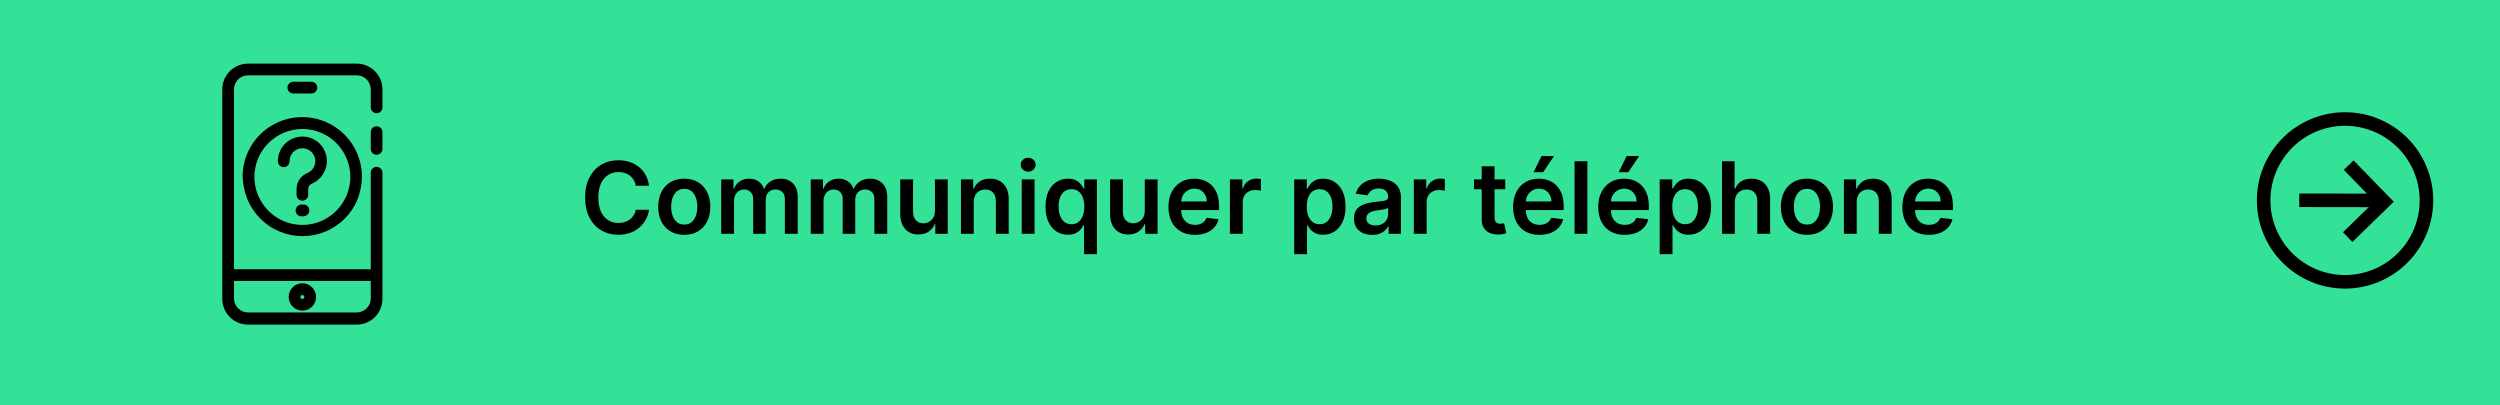 <svg width="802" height="130" viewBox="0 0 802 130" fill="none" xmlns="http://www.w3.org/2000/svg">
<path d="M559.292 103.584C551.789 103.584 544.591 100.602 539.286 95.298C533.981 89.993 531 82.795 531 75.292C531 67.789 533.982 60.591 539.286 55.286C544.591 49.981 551.789 47 559.292 47C566.795 47 573.993 49.981 579.298 55.286C584.603 60.591 587.584 67.789 587.584 75.292C587.576 82.792 584.592 89.985 579.287 95.287C573.985 100.592 566.792 103.576 559.292 103.584ZM559.292 51.353C552.943 51.353 546.855 53.874 542.363 58.363C537.874 62.854 535.353 68.942 535.353 75.292C535.353 81.642 537.874 87.729 542.363 92.221C546.854 96.71 552.942 99.231 559.292 99.231C565.642 99.231 571.729 96.71 576.221 92.221C580.71 87.73 583.231 81.642 583.231 75.292C583.223 68.945 580.699 62.859 576.213 58.371C571.724 53.885 565.638 51.361 559.292 51.353Z" fill="black"/>
<path d="M561.659 88.617L558.623 85.499L568.764 75.635L558.894 65.494L562.017 62.458L574.917 75.717L561.659 88.617Z" fill="black"/>
<path d="M544.602 77.431L544.607 73.078L571.811 73.116L571.805 77.469L544.602 77.431Z" fill="black"/>
<rect width="802" height="130" fill="#33E296"/>
<path d="M208.216 59.58H203.966C203.845 58.883 203.621 58.265 203.295 57.727C202.97 57.182 202.564 56.72 202.08 56.341C201.595 55.962 201.042 55.678 200.42 55.489C199.807 55.292 199.144 55.193 198.432 55.193C197.167 55.193 196.045 55.511 195.068 56.148C194.091 56.776 193.326 57.701 192.773 58.92C192.22 60.133 191.943 61.614 191.943 63.364C191.943 65.144 192.22 66.644 192.773 67.864C193.333 69.076 194.098 69.992 195.068 70.614C196.045 71.227 197.163 71.534 198.42 71.534C199.117 71.534 199.769 71.443 200.375 71.261C200.989 71.072 201.538 70.796 202.023 70.432C202.515 70.068 202.928 69.621 203.261 69.091C203.602 68.561 203.837 67.954 203.966 67.273L208.216 67.296C208.057 68.401 207.712 69.439 207.182 70.409C206.659 71.379 205.973 72.235 205.125 72.977C204.277 73.712 203.284 74.288 202.148 74.704C201.011 75.114 199.75 75.318 198.364 75.318C196.318 75.318 194.492 74.845 192.886 73.898C191.28 72.951 190.015 71.583 189.091 69.796C188.167 68.008 187.705 65.864 187.705 63.364C187.705 60.856 188.17 58.712 189.102 56.932C190.034 55.144 191.303 53.776 192.909 52.83C194.515 51.883 196.333 51.409 198.364 51.409C199.659 51.409 200.864 51.591 201.977 51.955C203.091 52.318 204.083 52.852 204.955 53.557C205.826 54.254 206.542 55.11 207.102 56.125C207.67 57.133 208.042 58.284 208.216 59.58ZM219.509 75.341C217.804 75.341 216.327 74.966 215.077 74.216C213.827 73.466 212.857 72.417 212.168 71.068C211.486 69.72 211.145 68.144 211.145 66.341C211.145 64.538 211.486 62.958 212.168 61.602C212.857 60.246 213.827 59.193 215.077 58.443C216.327 57.693 217.804 57.318 219.509 57.318C221.213 57.318 222.69 57.693 223.94 58.443C225.19 59.193 226.156 60.246 226.838 61.602C227.527 62.958 227.872 64.538 227.872 66.341C227.872 68.144 227.527 69.72 226.838 71.068C226.156 72.417 225.19 73.466 223.94 74.216C222.69 74.966 221.213 75.341 219.509 75.341ZM219.531 72.046C220.455 72.046 221.228 71.792 221.849 71.284C222.471 70.769 222.933 70.079 223.236 69.216C223.546 68.352 223.702 67.39 223.702 66.329C223.702 65.261 223.546 64.296 223.236 63.432C222.933 62.561 222.471 61.867 221.849 61.352C221.228 60.837 220.455 60.58 219.531 60.58C218.584 60.58 217.796 60.837 217.168 61.352C216.546 61.867 216.08 62.561 215.77 63.432C215.467 64.296 215.315 65.261 215.315 66.329C215.315 67.39 215.467 68.352 215.77 69.216C216.08 70.079 216.546 70.769 217.168 71.284C217.796 71.792 218.584 72.046 219.531 72.046ZM231.364 75V57.545H235.295V60.511H235.5C235.864 59.511 236.466 58.731 237.307 58.17C238.148 57.602 239.152 57.318 240.318 57.318C241.5 57.318 242.496 57.606 243.307 58.182C244.125 58.75 244.701 59.526 245.034 60.511H245.216C245.602 59.542 246.254 58.769 247.17 58.193C248.095 57.61 249.189 57.318 250.455 57.318C252.061 57.318 253.371 57.826 254.386 58.841C255.402 59.856 255.909 61.337 255.909 63.284V75H251.784V63.92C251.784 62.837 251.496 62.045 250.92 61.545C250.345 61.038 249.64 60.784 248.807 60.784C247.814 60.784 247.038 61.095 246.477 61.716C245.924 62.33 245.648 63.129 245.648 64.114V75H241.614V63.75C241.614 62.849 241.341 62.129 240.795 61.591C240.258 61.053 239.553 60.784 238.682 60.784C238.091 60.784 237.553 60.936 237.068 61.239C236.583 61.534 236.197 61.955 235.909 62.5C235.621 63.038 235.477 63.667 235.477 64.386V75H231.364ZM260.082 75V57.545H264.014V60.511H264.219C264.582 59.511 265.185 58.731 266.026 58.17C266.866 57.602 267.87 57.318 269.037 57.318C270.219 57.318 271.215 57.606 272.026 58.182C272.844 58.75 273.42 59.526 273.753 60.511H273.935C274.321 59.542 274.973 58.769 275.889 58.193C276.813 57.61 277.908 57.318 279.173 57.318C280.779 57.318 282.09 57.826 283.105 58.841C284.12 59.856 284.628 61.337 284.628 63.284V75H280.503V63.92C280.503 62.837 280.215 62.045 279.639 61.545C279.063 61.038 278.359 60.784 277.526 60.784C276.533 60.784 275.757 61.095 275.196 61.716C274.643 62.33 274.366 63.129 274.366 64.114V75H270.332V63.75C270.332 62.849 270.06 62.129 269.514 61.591C268.976 61.053 268.272 60.784 267.401 60.784C266.81 60.784 266.272 60.936 265.787 61.239C265.302 61.534 264.916 61.955 264.628 62.5C264.34 63.038 264.196 63.667 264.196 64.386V75H260.082ZM299.926 67.659V57.545H304.04V75H300.051V71.898H299.869C299.475 72.875 298.828 73.674 297.926 74.296C297.032 74.917 295.93 75.227 294.619 75.227C293.475 75.227 292.464 74.974 291.585 74.466C290.714 73.951 290.032 73.204 289.54 72.227C289.047 71.242 288.801 70.053 288.801 68.659V57.545H292.915V68.023C292.915 69.129 293.218 70.008 293.824 70.659C294.43 71.311 295.225 71.636 296.21 71.636C296.816 71.636 297.403 71.489 297.972 71.193C298.54 70.898 299.006 70.458 299.369 69.875C299.741 69.284 299.926 68.546 299.926 67.659ZM312.384 64.773V75H308.27V57.545H312.202V60.511H312.406C312.808 59.534 313.448 58.758 314.327 58.182C315.213 57.606 316.308 57.318 317.611 57.318C318.815 57.318 319.865 57.576 320.759 58.091C321.66 58.606 322.357 59.352 322.849 60.33C323.349 61.307 323.596 62.492 323.588 63.886V75H319.474V64.523C319.474 63.356 319.171 62.443 318.565 61.784C317.967 61.125 317.137 60.795 316.077 60.795C315.357 60.795 314.717 60.955 314.156 61.273C313.603 61.583 313.168 62.034 312.849 62.625C312.539 63.216 312.384 63.932 312.384 64.773ZM327.77 75V57.545H331.884V75H327.77ZM329.838 55.068C329.187 55.068 328.626 54.852 328.156 54.42C327.687 53.981 327.452 53.455 327.452 52.841C327.452 52.22 327.687 51.693 328.156 51.261C328.626 50.822 329.187 50.602 329.838 50.602C330.497 50.602 331.058 50.822 331.52 51.261C331.99 51.693 332.224 52.22 332.224 52.841C332.224 53.455 331.99 53.981 331.52 54.42C331.058 54.852 330.497 55.068 329.838 55.068ZM347.761 81.546V72.25H347.591C347.379 72.674 347.072 73.125 346.67 73.602C346.269 74.072 345.739 74.474 345.08 74.807C344.42 75.14 343.591 75.307 342.591 75.307C341.22 75.307 339.992 74.954 338.909 74.25C337.826 73.546 336.97 72.523 336.341 71.182C335.712 69.841 335.398 68.212 335.398 66.296C335.398 64.356 335.716 62.72 336.352 61.386C336.996 60.045 337.864 59.034 338.955 58.352C340.045 57.663 341.261 57.318 342.602 57.318C343.625 57.318 344.466 57.492 345.125 57.841C345.784 58.182 346.307 58.595 346.693 59.08C347.08 59.557 347.379 60.008 347.591 60.432H347.841V57.545H351.886V81.546H347.761ZM343.739 71.932C344.61 71.932 345.352 71.697 345.966 71.227C346.58 70.75 347.045 70.087 347.364 69.239C347.682 68.39 347.841 67.401 347.841 66.273C347.841 65.144 347.682 64.163 347.364 63.33C347.053 62.496 346.591 61.849 345.977 61.386C345.371 60.924 344.625 60.693 343.739 60.693C342.822 60.693 342.057 60.932 341.443 61.409C340.83 61.886 340.367 62.545 340.057 63.386C339.746 64.227 339.591 65.189 339.591 66.273C339.591 67.364 339.746 68.337 340.057 69.193C340.375 70.042 340.841 70.712 341.455 71.204C342.076 71.689 342.837 71.932 343.739 71.932ZM367.239 67.659V57.545H371.352V75H367.364V71.898H367.182C366.788 72.875 366.14 73.674 365.239 74.296C364.345 74.917 363.242 75.227 361.932 75.227C360.788 75.227 359.777 74.974 358.898 74.466C358.027 73.951 357.345 73.204 356.852 72.227C356.36 71.242 356.114 70.053 356.114 68.659V57.545H360.227V68.023C360.227 69.129 360.53 70.008 361.136 70.659C361.742 71.311 362.538 71.636 363.523 71.636C364.129 71.636 364.716 71.489 365.284 71.193C365.852 70.898 366.318 70.458 366.682 69.875C367.053 69.284 367.239 68.546 367.239 67.659ZM383.31 75.341C381.56 75.341 380.048 74.977 378.776 74.25C377.51 73.515 376.537 72.477 375.855 71.136C375.173 69.788 374.832 68.201 374.832 66.375C374.832 64.579 375.173 63.004 375.855 61.648C376.545 60.284 377.507 59.224 378.741 58.466C379.976 57.701 381.427 57.318 383.094 57.318C384.17 57.318 385.185 57.492 386.139 57.841C387.101 58.182 387.95 58.712 388.685 59.432C389.427 60.151 390.01 61.068 390.435 62.182C390.859 63.288 391.071 64.606 391.071 66.136V67.398H376.764V64.625H387.128C387.12 63.837 386.95 63.136 386.616 62.523C386.283 61.901 385.817 61.413 385.219 61.057C384.628 60.701 383.938 60.523 383.151 60.523C382.31 60.523 381.571 60.727 380.935 61.136C380.298 61.538 379.802 62.068 379.446 62.727C379.098 63.379 378.92 64.095 378.912 64.875V67.296C378.912 68.311 379.098 69.182 379.469 69.909C379.84 70.629 380.359 71.182 381.026 71.568C381.692 71.947 382.473 72.136 383.366 72.136C383.965 72.136 384.507 72.053 384.991 71.886C385.476 71.712 385.897 71.458 386.253 71.125C386.609 70.792 386.878 70.379 387.06 69.886L390.901 70.318C390.658 71.333 390.196 72.22 389.514 72.977C388.84 73.727 387.976 74.311 386.923 74.727C385.87 75.136 384.666 75.341 383.31 75.341ZM394.551 75V57.545H398.54V60.455H398.722C399.04 59.447 399.585 58.67 400.358 58.125C401.138 57.572 402.028 57.295 403.028 57.295C403.256 57.295 403.509 57.307 403.79 57.33C404.078 57.345 404.316 57.371 404.506 57.409V61.193C404.331 61.133 404.055 61.08 403.676 61.034C403.305 60.981 402.945 60.955 402.597 60.955C401.847 60.955 401.172 61.117 400.574 61.443C399.983 61.761 399.517 62.205 399.176 62.773C398.835 63.341 398.665 63.996 398.665 64.739V75H394.551ZM415.176 81.546V57.545H419.222V60.432H419.46C419.672 60.008 419.972 59.557 420.358 59.08C420.744 58.595 421.267 58.182 421.926 57.841C422.585 57.492 423.426 57.318 424.449 57.318C425.797 57.318 427.013 57.663 428.097 58.352C429.188 59.034 430.051 60.045 430.688 61.386C431.331 62.72 431.653 64.356 431.653 66.296C431.653 68.212 431.339 69.841 430.71 71.182C430.081 72.523 429.225 73.546 428.142 74.25C427.059 74.954 425.831 75.307 424.46 75.307C423.46 75.307 422.631 75.14 421.972 74.807C421.313 74.474 420.782 74.072 420.381 73.602C419.987 73.125 419.68 72.674 419.46 72.25H419.29V81.546H415.176ZM419.21 66.273C419.21 67.401 419.369 68.39 419.688 69.239C420.013 70.087 420.479 70.75 421.085 71.227C421.699 71.697 422.441 71.932 423.312 71.932C424.222 71.932 424.983 71.689 425.597 71.204C426.21 70.712 426.672 70.042 426.983 69.193C427.301 68.337 427.46 67.364 427.46 66.273C427.46 65.189 427.305 64.227 426.994 63.386C426.684 62.545 426.222 61.886 425.608 61.409C424.994 60.932 424.229 60.693 423.312 60.693C422.434 60.693 421.688 60.924 421.074 61.386C420.46 61.849 419.994 62.496 419.676 63.33C419.366 64.163 419.21 65.144 419.21 66.273ZM440.199 75.352C439.093 75.352 438.097 75.155 437.21 74.761C436.331 74.36 435.634 73.769 435.119 72.989C434.612 72.208 434.358 71.246 434.358 70.102C434.358 69.117 434.54 68.303 434.903 67.659C435.267 67.015 435.763 66.5 436.392 66.114C437.021 65.727 437.729 65.436 438.517 65.239C439.313 65.034 440.134 64.886 440.983 64.796C442.006 64.689 442.835 64.595 443.472 64.511C444.108 64.421 444.57 64.284 444.858 64.102C445.153 63.913 445.301 63.621 445.301 63.227V63.159C445.301 62.303 445.047 61.64 444.54 61.17C444.032 60.701 443.301 60.466 442.347 60.466C441.339 60.466 440.54 60.686 439.949 61.125C439.366 61.564 438.972 62.083 438.767 62.682L434.926 62.136C435.229 61.076 435.729 60.189 436.426 59.477C437.123 58.758 437.975 58.22 438.983 57.864C439.991 57.5 441.104 57.318 442.324 57.318C443.165 57.318 444.002 57.417 444.835 57.614C445.669 57.811 446.43 58.136 447.119 58.591C447.809 59.038 448.362 59.648 448.778 60.42C449.203 61.193 449.415 62.159 449.415 63.318V75H445.46V72.602H445.324C445.074 73.087 444.722 73.542 444.267 73.966C443.82 74.383 443.256 74.72 442.574 74.977C441.9 75.227 441.108 75.352 440.199 75.352ZM441.267 72.329C442.093 72.329 442.809 72.167 443.415 71.841C444.021 71.508 444.487 71.068 444.812 70.523C445.146 69.977 445.312 69.383 445.312 68.739V66.682C445.184 66.788 444.964 66.886 444.653 66.977C444.35 67.068 444.009 67.148 443.631 67.216C443.252 67.284 442.877 67.345 442.506 67.398C442.134 67.451 441.813 67.496 441.54 67.534C440.926 67.617 440.377 67.754 439.892 67.943C439.407 68.133 439.025 68.398 438.744 68.739C438.464 69.072 438.324 69.504 438.324 70.034C438.324 70.792 438.6 71.364 439.153 71.75C439.706 72.136 440.411 72.329 441.267 72.329ZM453.551 75V57.545H457.54V60.455H457.722C458.04 59.447 458.585 58.67 459.358 58.125C460.138 57.572 461.028 57.295 462.028 57.295C462.256 57.295 462.509 57.307 462.79 57.33C463.078 57.345 463.316 57.371 463.506 57.409V61.193C463.331 61.133 463.055 61.08 462.676 61.034C462.305 60.981 461.945 60.955 461.597 60.955C460.847 60.955 460.172 61.117 459.574 61.443C458.983 61.761 458.517 62.205 458.176 62.773C457.835 63.341 457.665 63.996 457.665 64.739V75H453.551ZM482.892 57.545V60.727H472.858V57.545H482.892ZM475.335 53.364H479.449V69.75C479.449 70.303 479.532 70.727 479.699 71.023C479.873 71.311 480.1 71.508 480.381 71.614C480.661 71.72 480.972 71.773 481.312 71.773C481.57 71.773 481.805 71.754 482.017 71.716C482.237 71.678 482.403 71.644 482.517 71.614L483.21 74.829C482.991 74.905 482.676 74.989 482.267 75.079C481.866 75.171 481.373 75.224 480.79 75.239C479.759 75.269 478.831 75.114 478.006 74.773C477.18 74.424 476.525 73.886 476.04 73.159C475.563 72.432 475.328 71.523 475.335 70.432V53.364ZM493.872 75.341C492.122 75.341 490.611 74.977 489.338 74.25C488.073 73.515 487.099 72.477 486.418 71.136C485.736 69.788 485.395 68.201 485.395 66.375C485.395 64.579 485.736 63.004 486.418 61.648C487.107 60.284 488.069 59.224 489.304 58.466C490.539 57.701 491.99 57.318 493.656 57.318C494.732 57.318 495.747 57.492 496.702 57.841C497.664 58.182 498.512 58.712 499.247 59.432C499.99 60.151 500.573 61.068 500.997 62.182C501.421 63.288 501.634 64.606 501.634 66.136V67.398H487.327V64.625H497.69C497.683 63.837 497.512 63.136 497.179 62.523C496.846 61.901 496.38 61.413 495.781 61.057C495.19 60.701 494.501 60.523 493.713 60.523C492.872 60.523 492.134 60.727 491.497 61.136C490.861 61.538 490.365 62.068 490.009 62.727C489.66 63.379 489.482 64.095 489.474 64.875V67.296C489.474 68.311 489.66 69.182 490.031 69.909C490.402 70.629 490.921 71.182 491.588 71.568C492.255 71.947 493.035 72.136 493.929 72.136C494.527 72.136 495.069 72.053 495.554 71.886C496.039 71.712 496.459 71.458 496.815 71.125C497.171 70.792 497.44 70.379 497.622 69.886L501.463 70.318C501.221 71.333 500.759 72.22 500.077 72.977C499.402 73.727 498.539 74.311 497.486 74.727C496.433 75.136 495.228 75.341 493.872 75.341ZM491.963 55.25L494.509 50.057H498.531L495.043 55.25H491.963ZM509.227 51.727V75H505.114V51.727H509.227ZM521.185 75.341C519.435 75.341 517.923 74.977 516.651 74.25C515.385 73.515 514.412 72.477 513.73 71.136C513.048 69.788 512.707 68.201 512.707 66.375C512.707 64.579 513.048 63.004 513.73 61.648C514.42 60.284 515.382 59.224 516.616 58.466C517.851 57.701 519.302 57.318 520.969 57.318C522.045 57.318 523.06 57.492 524.014 57.841C524.976 58.182 525.825 58.712 526.56 59.432C527.302 60.151 527.885 61.068 528.31 62.182C528.734 63.288 528.946 64.606 528.946 66.136V67.398H514.639V64.625H525.003C524.995 63.837 524.825 63.136 524.491 62.523C524.158 61.901 523.692 61.413 523.094 61.057C522.503 60.701 521.813 60.523 521.026 60.523C520.185 60.523 519.446 60.727 518.81 61.136C518.173 61.538 517.677 62.068 517.321 62.727C516.973 63.379 516.795 64.095 516.787 64.875V67.296C516.787 68.311 516.973 69.182 517.344 69.909C517.715 70.629 518.234 71.182 518.901 71.568C519.567 71.947 520.348 72.136 521.241 72.136C521.84 72.136 522.382 72.053 522.866 71.886C523.351 71.712 523.772 71.458 524.128 71.125C524.484 70.792 524.753 70.379 524.935 69.886L528.776 70.318C528.533 71.333 528.071 72.22 527.389 72.977C526.715 73.727 525.851 74.311 524.798 74.727C523.745 75.136 522.541 75.341 521.185 75.341ZM519.276 55.25L521.821 50.057H525.844L522.355 55.25H519.276ZM532.426 81.546V57.545H536.472V60.432H536.71C536.922 60.008 537.222 59.557 537.608 59.08C537.994 58.595 538.517 58.182 539.176 57.841C539.835 57.492 540.676 57.318 541.699 57.318C543.047 57.318 544.263 57.663 545.347 58.352C546.438 59.034 547.301 60.045 547.938 61.386C548.581 62.72 548.903 64.356 548.903 66.296C548.903 68.212 548.589 69.841 547.96 71.182C547.331 72.523 546.475 73.546 545.392 74.25C544.309 74.954 543.081 75.307 541.71 75.307C540.71 75.307 539.881 75.14 539.222 74.807C538.563 74.474 538.032 74.072 537.631 73.602C537.237 73.125 536.93 72.674 536.71 72.25H536.54V81.546H532.426ZM536.46 66.273C536.46 67.401 536.619 68.39 536.938 69.239C537.263 70.087 537.729 70.75 538.335 71.227C538.949 71.697 539.691 71.932 540.562 71.932C541.472 71.932 542.233 71.689 542.847 71.204C543.46 70.712 543.922 70.042 544.233 69.193C544.551 68.337 544.71 67.364 544.71 66.273C544.71 65.189 544.555 64.227 544.244 63.386C543.934 62.545 543.472 61.886 542.858 61.409C542.244 60.932 541.479 60.693 540.562 60.693C539.684 60.693 538.938 60.924 538.324 61.386C537.71 61.849 537.244 62.496 536.926 63.33C536.616 64.163 536.46 65.144 536.46 66.273ZM556.54 64.773V75H552.426V51.727H556.449V60.511H556.653C557.063 59.526 557.695 58.75 558.551 58.182C559.415 57.606 560.513 57.318 561.847 57.318C563.059 57.318 564.116 57.572 565.017 58.08C565.919 58.587 566.616 59.33 567.108 60.307C567.608 61.284 567.858 62.477 567.858 63.886V75H563.744V64.523C563.744 63.349 563.441 62.436 562.835 61.784C562.237 61.125 561.396 60.795 560.312 60.795C559.585 60.795 558.934 60.955 558.358 61.273C557.79 61.583 557.343 62.034 557.017 62.625C556.699 63.216 556.54 63.932 556.54 64.773ZM579.665 75.341C577.96 75.341 576.483 74.966 575.233 74.216C573.983 73.466 573.013 72.417 572.324 71.068C571.642 69.72 571.301 68.144 571.301 66.341C571.301 64.538 571.642 62.958 572.324 61.602C573.013 60.246 573.983 59.193 575.233 58.443C576.483 57.693 577.96 57.318 579.665 57.318C581.369 57.318 582.847 57.693 584.097 58.443C585.347 59.193 586.313 60.246 586.994 61.602C587.684 62.958 588.028 64.538 588.028 66.341C588.028 68.144 587.684 69.72 586.994 71.068C586.313 72.417 585.347 73.466 584.097 74.216C582.847 74.966 581.369 75.341 579.665 75.341ZM579.688 72.046C580.612 72.046 581.384 71.792 582.006 71.284C582.627 70.769 583.089 70.079 583.392 69.216C583.703 68.352 583.858 67.39 583.858 66.329C583.858 65.261 583.703 64.296 583.392 63.432C583.089 62.561 582.627 61.867 582.006 61.352C581.384 60.837 580.612 60.58 579.688 60.58C578.741 60.58 577.953 60.837 577.324 61.352C576.703 61.867 576.237 62.561 575.926 63.432C575.623 64.296 575.472 65.261 575.472 66.329C575.472 67.39 575.623 68.352 575.926 69.216C576.237 70.079 576.703 70.769 577.324 71.284C577.953 71.792 578.741 72.046 579.688 72.046ZM595.634 64.773V75H591.52V57.545H595.452V60.511H595.656C596.058 59.534 596.698 58.758 597.577 58.182C598.463 57.606 599.558 57.318 600.861 57.318C602.065 57.318 603.115 57.576 604.009 58.091C604.91 58.606 605.607 59.352 606.099 60.33C606.599 61.307 606.846 62.492 606.838 63.886V75H602.724V64.523C602.724 63.356 602.421 62.443 601.815 61.784C601.217 61.125 600.387 60.795 599.327 60.795C598.607 60.795 597.967 60.955 597.406 61.273C596.853 61.583 596.418 62.034 596.099 62.625C595.789 63.216 595.634 63.932 595.634 64.773ZM618.747 75.341C616.997 75.341 615.486 74.977 614.213 74.25C612.948 73.515 611.974 72.477 611.293 71.136C610.611 69.788 610.27 68.201 610.27 66.375C610.27 64.579 610.611 63.004 611.293 61.648C611.982 60.284 612.944 59.224 614.179 58.466C615.414 57.701 616.865 57.318 618.531 57.318C619.607 57.318 620.622 57.492 621.577 57.841C622.539 58.182 623.387 58.712 624.122 59.432C624.865 60.151 625.448 61.068 625.872 62.182C626.296 63.288 626.509 64.606 626.509 66.136V67.398H612.202V64.625H622.565C622.558 63.837 622.387 63.136 622.054 62.523C621.721 61.901 621.255 61.413 620.656 61.057C620.065 60.701 619.376 60.523 618.588 60.523C617.747 60.523 617.009 60.727 616.372 61.136C615.736 61.538 615.24 62.068 614.884 62.727C614.535 63.379 614.357 64.095 614.349 64.875V67.296C614.349 68.311 614.535 69.182 614.906 69.909C615.277 70.629 615.796 71.182 616.463 71.568C617.13 71.947 617.91 72.136 618.804 72.136C619.402 72.136 619.944 72.053 620.429 71.886C620.914 71.712 621.334 71.458 621.69 71.125C622.046 70.792 622.315 70.379 622.497 69.886L626.338 70.318C626.096 71.333 625.634 72.22 624.952 72.977C624.277 73.727 623.414 74.311 622.361 74.727C621.308 75.136 620.103 75.341 618.747 75.341Z" fill="black"/>
<path d="M752.292 92.584C744.789 92.584 737.591 89.603 732.286 84.298C726.981 78.993 724 71.795 724 64.292C724 56.789 726.982 49.591 732.286 44.286C737.591 38.981 744.789 36 752.292 36C759.795 36 766.993 38.981 772.298 44.286C777.603 49.591 780.584 56.789 780.584 64.292C780.576 71.792 777.592 78.985 772.287 84.287C766.985 89.592 759.792 92.576 752.292 92.584ZM752.292 40.353C745.943 40.353 739.855 42.874 735.363 47.363C730.874 51.854 728.353 57.942 728.353 64.292C728.353 70.642 730.874 76.729 735.363 81.221C739.854 85.71 745.942 88.231 752.292 88.231C758.642 88.231 764.729 85.71 769.221 81.221C773.71 76.73 776.231 70.642 776.231 64.292C776.223 57.945 773.699 51.859 769.213 47.371C764.724 42.885 758.638 40.361 752.292 40.353Z" fill="black"/>
<path d="M754.659 77.617L751.623 74.499L761.764 64.635L751.894 54.494L755.017 51.458L767.917 64.717L754.659 77.617Z" fill="black"/>
<path d="M737.602 66.431L737.607 62.078L764.811 62.116L764.805 66.469L737.602 66.431Z" fill="black"/>
<path d="M79.562 104.131H114.437C118.987 104.131 122.678 100.45 122.689 95.901V55.401C122.689 54.364 121.848 53.523 120.811 53.523C119.778 53.523 118.938 54.364 118.938 55.401V86.373H75.063V28.643C75.073 26.164 77.084 24.16 79.563 24.16H114.438C116.916 24.16 118.927 26.164 118.938 28.643V34.437C118.938 35.474 119.778 36.31 120.811 36.31C121.848 36.31 122.689 35.474 122.689 34.437V28.643C122.678 24.094 118.987 20.413 114.437 20.413H79.562C75.013 20.413 71.322 24.094 71.311 28.643V95.9C71.322 100.449 75.013 104.131 79.562 104.131ZM118.937 90.125V95.75C118.927 98.228 116.916 100.232 114.437 100.232H79.562C77.084 100.232 75.073 98.228 75.062 95.75V90.125H118.937Z" fill="black"/>
<path d="M120.811 40.513C119.778 40.513 118.938 41.353 118.938 42.386V47.769C118.938 48.806 119.778 49.642 120.811 49.642C121.848 49.642 122.689 48.806 122.689 47.769V42.386C122.689 41.891 122.488 41.413 122.137 41.061C121.785 40.709 121.311 40.513 120.811 40.513Z" fill="black"/>
<path d="M99.907 29.976C100.941 29.976 101.781 29.136 101.781 28.099C101.781 27.065 100.941 26.225 99.907 26.225H94.092C93.059 26.225 92.218 27.065 92.218 28.099C92.218 29.136 93.059 29.976 94.092 29.976H99.907Z" fill="black"/>
<path d="M97 99.649C98.775 99.649 100.378 98.58 101.057 96.938C101.732 95.296 101.356 93.405 100.097 92.153C98.839 90.898 96.947 90.529 95.309 91.215C93.671 91.9 92.605 93.504 92.612 95.282C92.623 97.698 94.585 99.649 97 99.649ZM97 94.643C97.257 94.643 97.489 94.801 97.591 95.036C97.689 95.275 97.633 95.55 97.45 95.732C97.267 95.915 96.993 95.968 96.757 95.87C96.518 95.771 96.364 95.539 96.364 95.282C96.364 95.114 96.43 94.948 96.55 94.829C96.669 94.709 96.831 94.643 97 94.643Z" fill="black"/>
<path d="M77.857 56.712C77.882 57.859 78.012 59.001 78.251 60.126C79.182 65.139 82.079 69.573 86.294 72.442C90.513 75.311 95.702 76.376 100.709 75.402C105.715 74.425 110.124 71.493 112.957 67.249C114.356 65.129 115.305 62.742 115.748 60.239C115.987 59.079 116.107 57.898 116.107 56.713C116.107 49.875 112.458 43.554 106.534 40.133C100.61 36.712 93.312 36.712 87.391 40.133C81.467 43.554 77.817 49.875 77.817 56.713L77.857 56.712ZM97 41.374C101.082 41.374 104.998 42.998 107.885 45.884C110.771 48.771 112.395 52.687 112.395 56.769C112.399 57.718 112.304 58.667 112.114 59.599C111.741 61.61 110.964 63.526 109.825 65.224C106.992 69.548 102.168 72.15 97 72.15C91.832 72.15 87.008 69.548 84.175 65.224C83.029 63.526 82.245 61.613 81.869 59.599C81.69 58.685 81.602 57.757 81.605 56.825C81.598 52.733 83.212 48.806 86.102 45.909C88.988 43.012 92.908 41.381 97 41.374Z" fill="black"/>
<path d="M91.019 53.619C91.515 53.619 91.993 53.422 92.345 53.071C92.697 52.719 92.893 52.241 92.893 51.745C92.872 50.22 93.695 48.806 95.034 48.072C96.37 47.34 98.005 47.404 99.281 48.24C100.554 49.077 101.264 50.55 101.127 52.069C100.986 53.587 100.02 54.906 98.613 55.493C96.472 56.372 95.091 58.471 95.126 60.781V62.507C95.126 63.544 95.963 64.38 97 64.38C98.037 64.38 98.873 63.544 98.873 62.507V60.781C98.824 59.958 99.316 59.195 100.093 58.907C103.609 57.385 105.529 53.559 104.65 49.833C103.978 46.947 101.725 44.693 98.838 44.018C96.483 43.466 94.004 44.018 92.106 45.519C90.232 47.01 89.142 49.274 89.142 51.668C89.125 52.178 89.311 52.677 89.666 53.043C90.017 53.412 90.506 53.619 91.019 53.619Z" fill="black"/>
<path d="M96.814 65.526L96.459 65.639H96.455C95.422 65.786 94.704 66.75 94.852 67.783C95.003 68.82 95.963 69.537 97 69.386C97.179 69.418 97.362 69.418 97.545 69.386L97.9 69.274C98.895 68.975 99.457 67.924 99.155 66.932C98.856 65.937 97.805 65.375 96.814 65.674L96.814 65.526Z" fill="black"/>
</svg>
